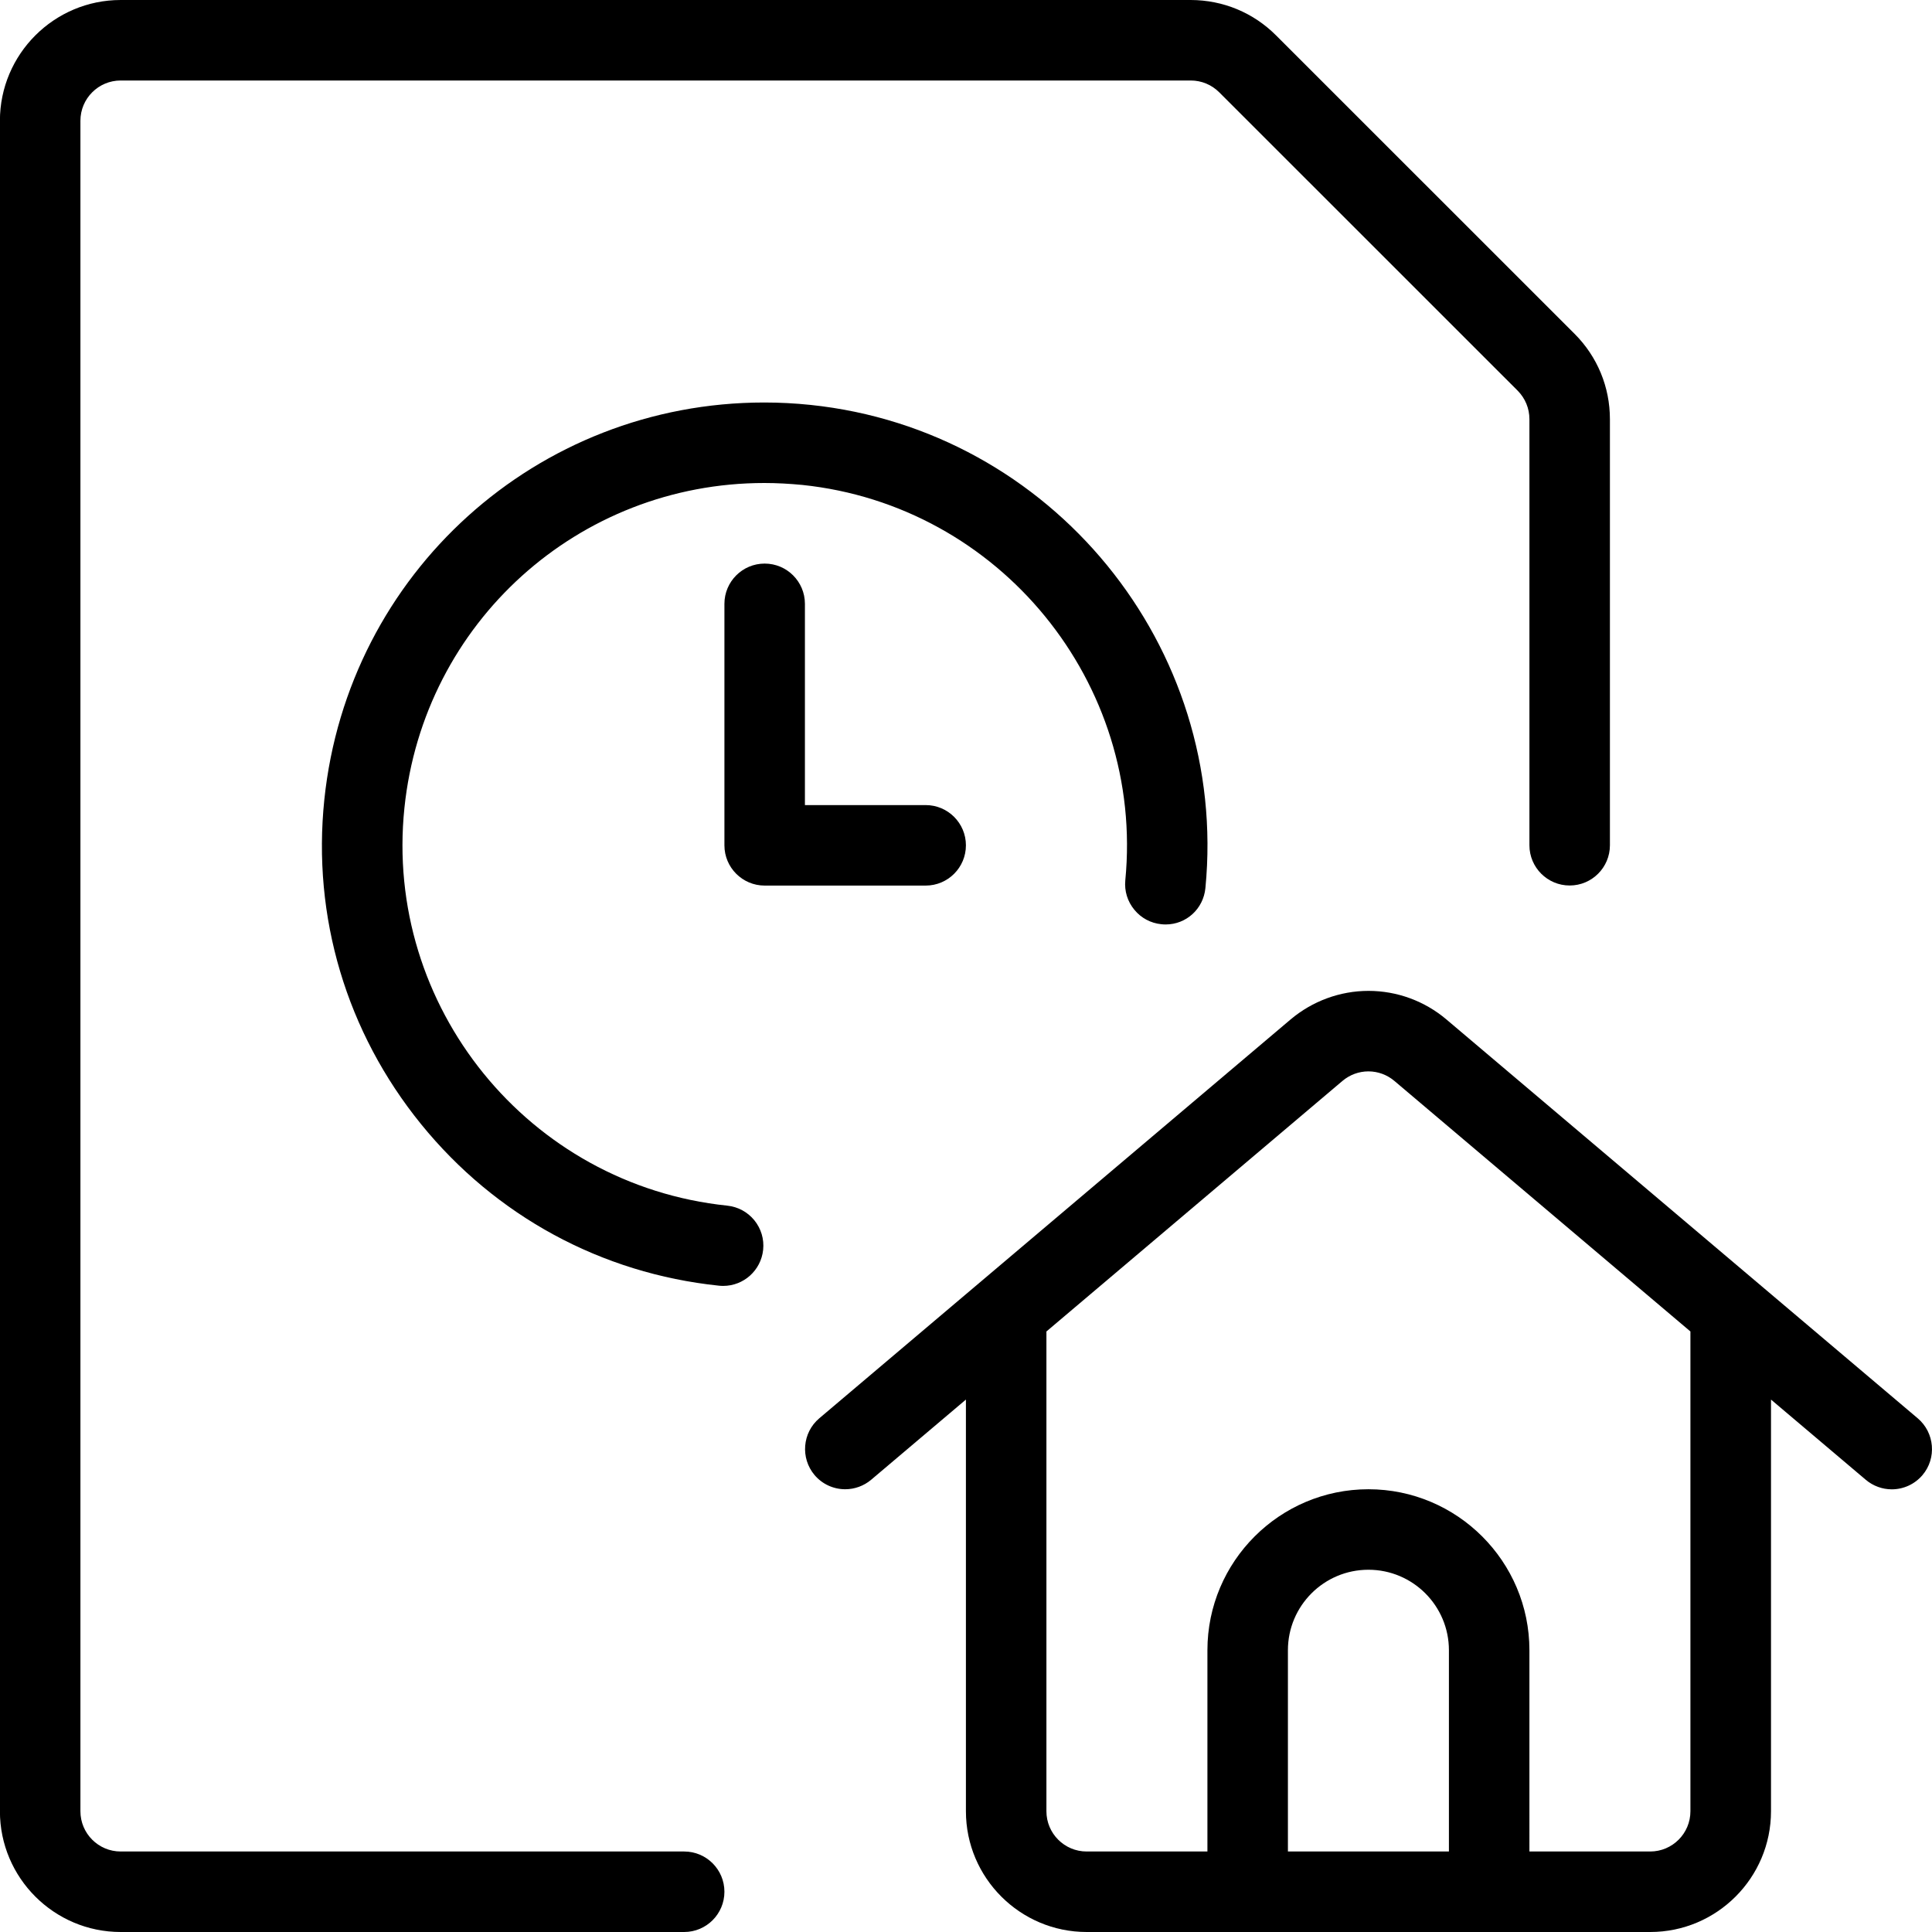 <?xml version="1.0" encoding="utf-8"?>
<!-- Generator: Adobe Illustrator 22.1.0, SVG Export Plug-In . SVG Version: 6.00 Build 0)  -->
<svg version="1.1" id="Layer_1" xmlns="http://www.w3.org/2000/svg" xmlns:xlink="http://www.w3.org/1999/xlink" x="0px" y="0px"
	 viewBox="0 0 24 24" style="enable-background:new 0 0 24 24;" xml:space="preserve">
<g>
	<title>time-clock-file-home</title>
	<path d="M1.499,24c-0.827,0-1.5-0.673-1.5-1.5v-21c0-0.827,0.673-1.5,1.5-1.5h13.293c0.402,0.001,0.778,0.157,1.061,0.441
		l3.707,3.706c0.283,0.283,0.439,0.66,0.439,1.061V10.5c0,0.276-0.224,0.5-0.5,0.5s-0.5-0.224-0.5-0.5V5.207
		c0-0.133-0.052-0.259-0.146-0.354l-3.707-3.706C15.051,1.052,14.925,1,14.792,1H1.499c-0.276,0-0.5,0.224-0.5,0.5v21
		c0,0.276,0.224,0.5,0.5,0.5h7c0.276,0,0.5,0.224,0.5,0.5S8.775,24,8.499,24H1.499z"/>
	<path d="M8.983,15.974c-0.018,0-0.036-0.001-0.054-0.003c-1.457-0.152-2.771-0.864-3.698-2.006
		c-0.927-1.142-1.354-2.574-1.202-4.033C4.322,7.12,6.671,5,9.494,5c0.191,0,0.384,0.01,0.575,0.03
		c2.995,0.312,5.196,3.004,4.905,6.002c-0.025,0.258-0.237,0.452-0.494,0.452c-0.018,0-0.036-0.001-0.054-0.003
		c-0.13-0.013-0.25-0.076-0.335-0.18c-0.085-0.103-0.125-0.233-0.112-0.366c0.238-2.453-1.562-4.656-4.013-4.911
		C9.809,6.009,9.651,6,9.495,6c-2.31,0-4.232,1.734-4.471,4.035c-0.257,2.468,1.542,4.685,4.01,4.942
		c0.133,0.014,0.252,0.078,0.337,0.182c0.084,0.104,0.123,0.234,0.109,0.367C9.453,15.781,9.239,15.974,8.983,15.974z"/>
	<path d="M9.499,11.001c-0.276,0-0.5-0.224-0.5-0.5v-3c0-0.276,0.224-0.5,0.5-0.5s0.5,0.224,0.5,0.5v2.5h1.5
		c0.276,0,0.5,0.224,0.5,0.5s-0.224,0.5-0.5,0.5H9.499z"/>
	<path d="M13.499,24c-0.827,0-1.5-0.673-1.5-1.5v-5.114l-1.177,0.996C10.732,18.458,10.617,18.5,10.5,18.5
		c-0.147,0-0.286-0.064-0.381-0.176c-0.178-0.211-0.152-0.527,0.058-0.705l5.854-4.954c0.271-0.229,0.615-0.356,0.969-0.356
		s0.698,0.126,0.969,0.356l5.854,4.954c0.21,0.178,0.237,0.495,0.059,0.705c-0.096,0.113-0.235,0.177-0.382,0.177
		c-0.117,0-0.232-0.042-0.322-0.118l-1.178-0.997V22.5c0,0.827-0.673,1.5-1.5,1.5H13.499z M20.499,23c0.276,0,0.5-0.224,0.5-0.5
		v-5.96l-3.677-3.112c-0.091-0.077-0.205-0.119-0.323-0.119s-0.232,0.042-0.323,0.119l-3.677,3.112V22.5c0,0.276,0.224,0.5,0.5,0.5
		h1.5v-2.5c0-1.103,0.897-2,2-2s2,0.897,2,2V23H20.499z M17.999,23v-2.5c0-0.552-0.448-1-1-1s-1,0.448-1,1V23H17.999z"/>
</g>
</svg>
